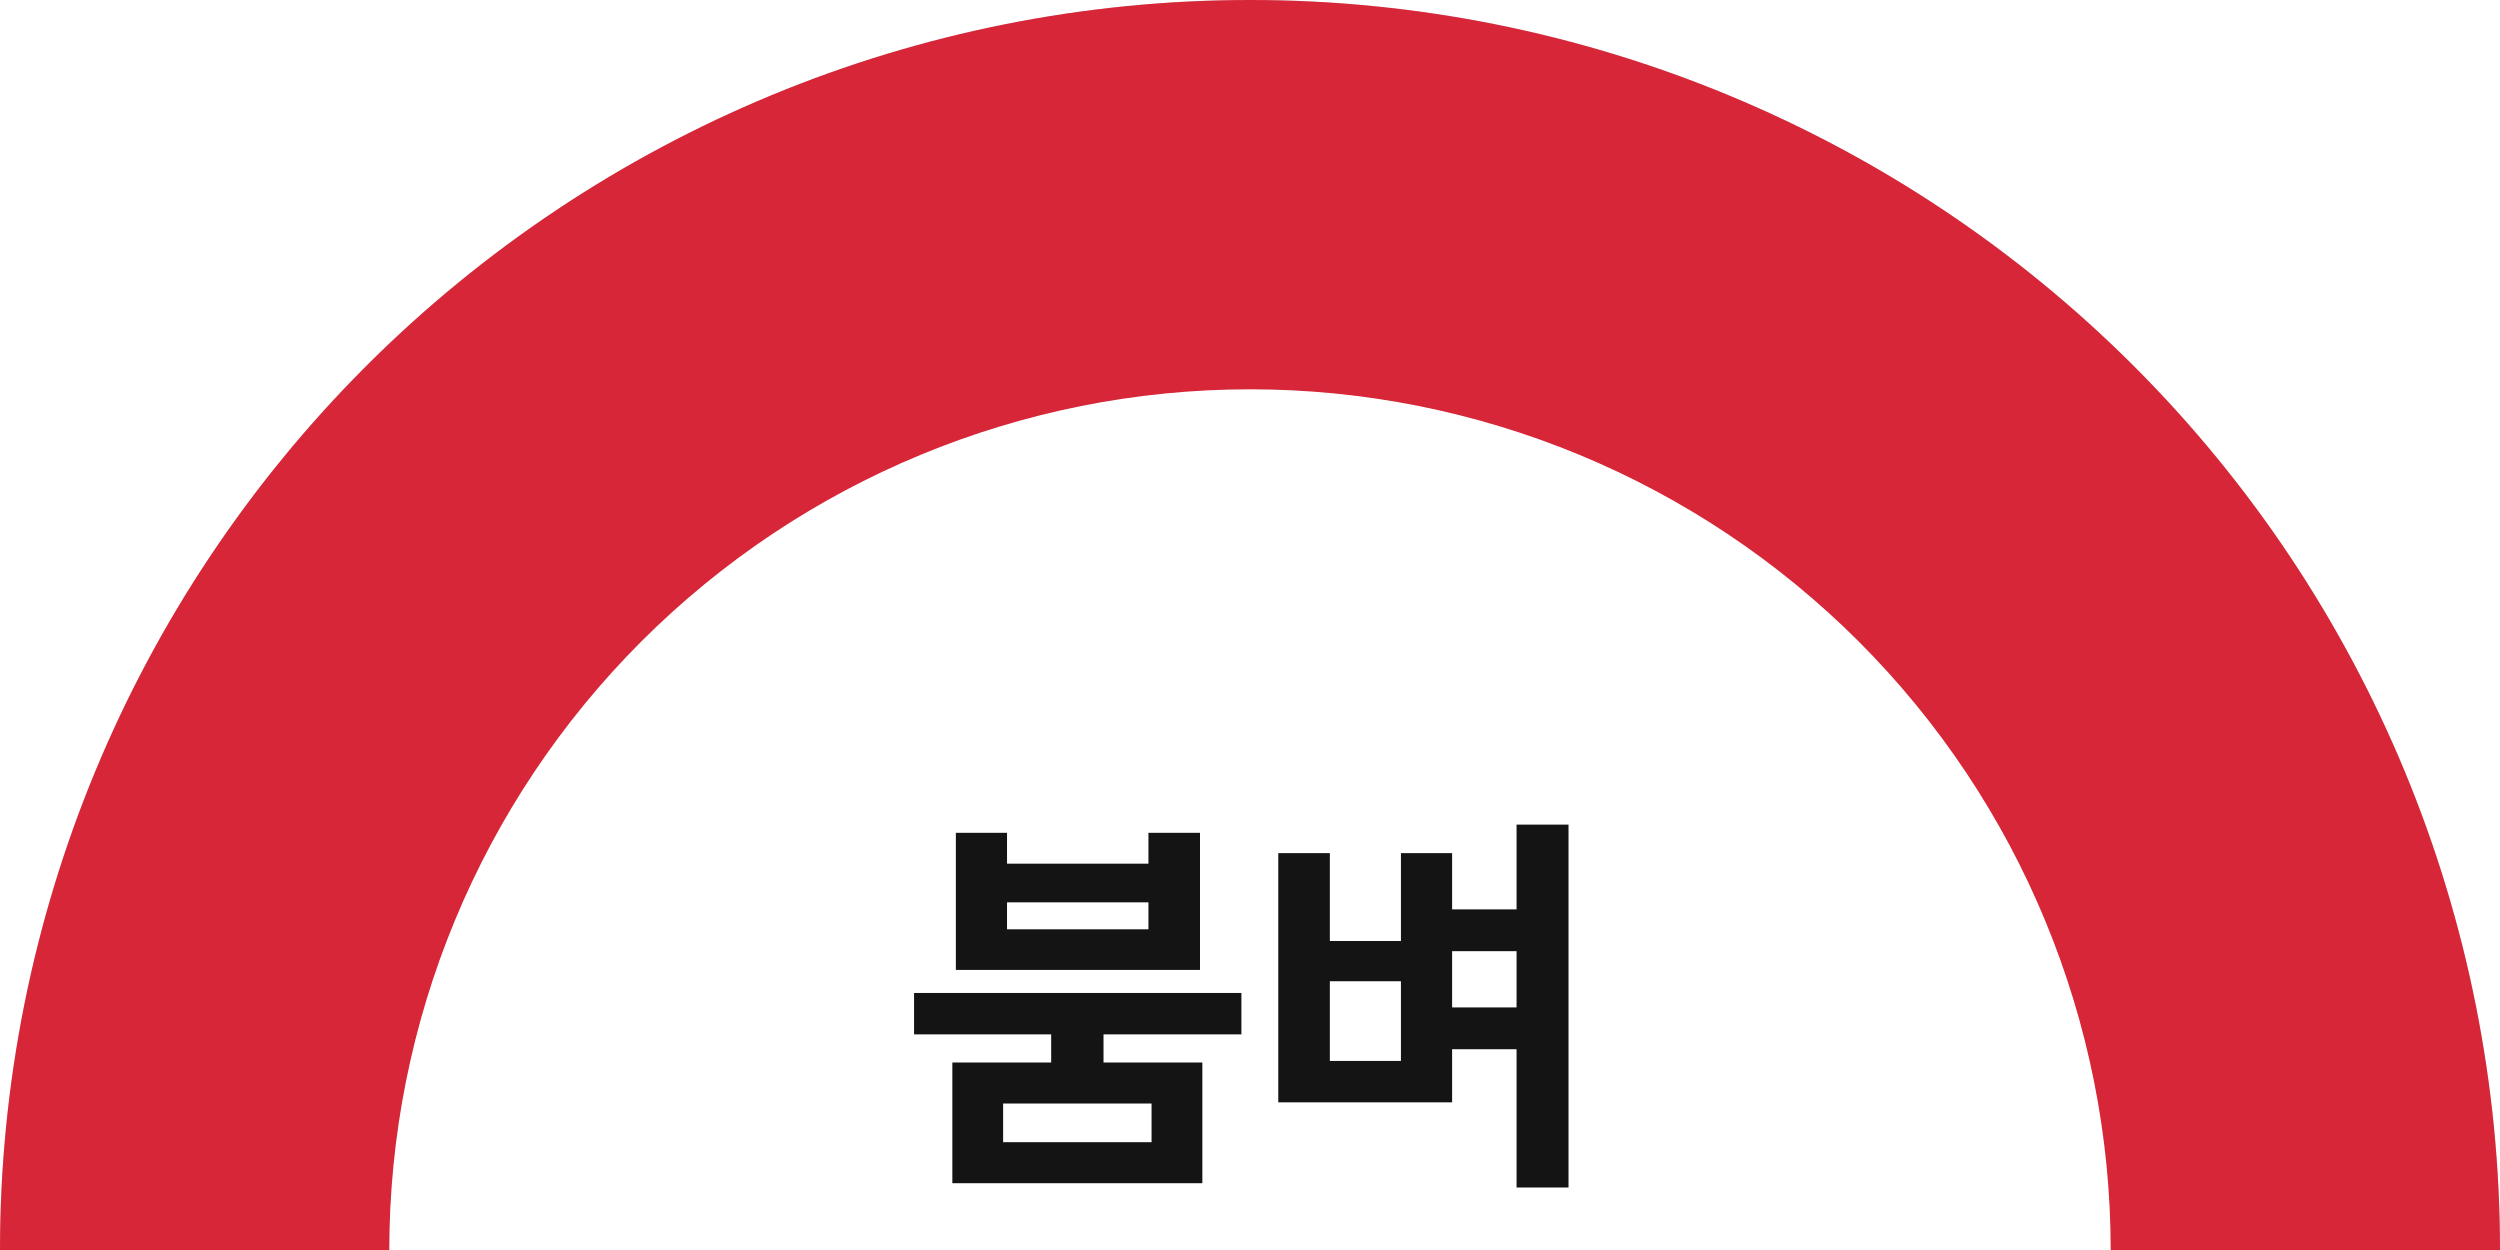 <svg width="128" height="64" viewBox="0 0 128 64" fill="none" xmlns="http://www.w3.org/2000/svg">
<path d="M53.82 51.92H56.5V54.84H53.82V51.92ZM46.8 50.84H63.56V52.96H46.8V50.84ZM48.94 42.64H51.56V44.22H58.8V42.64H61.44V49.66H48.94V42.64ZM51.56 46.2V47.58H58.8V46.2H51.56ZM48.76 54.4H61.56V60.58H48.76V54.4ZM58.96 56.5H51.36V58.48H58.96V56.5ZM73.748 46.56H78.728V48.7H73.748V46.56ZM73.748 51.58H78.728V53.72H73.748V51.58ZM77.648 42.22H80.308V60.8H77.648V42.22ZM65.448 43.68H68.088V48.18H71.728V43.68H74.348V56.44H65.448V43.68ZM68.088 50.24V54.32H71.728V50.24H68.088Z" fill="#141414"/>
<path d="M128 64C128 47.026 121.257 30.747 109.255 18.745C97.252 6.743 80.974 1.28149e-06 64 0C47.026 -1.28149e-06 30.747 6.743 18.745 18.745C6.743 30.747 2.56298e-06 47.026 0 64L19.91 64C19.91 52.306 24.555 41.092 32.824 32.824C41.092 24.555 52.306 19.91 64 19.91C75.694 19.91 86.908 24.555 95.177 32.824C103.445 41.092 108.09 52.306 108.09 64H128Z" fill="#D9D9D9"/>
<path d="M0 64C1.4839e-06 47.026 6.743 30.747 18.745 18.745C30.747 6.743 47.026 1.82103e-06 64 0C80.974 -1.82103e-06 97.252 6.743 109.255 18.745C121.257 30.747 128 47.026 128 64L108.068 64C108.068 52.312 103.425 41.104 95.161 32.839C86.896 24.575 75.688 19.932 64 19.932C52.312 19.932 41.104 24.575 32.839 32.839C24.575 41.104 19.932 52.312 19.932 64H0Z" fill="#D72638"/>
</svg>
